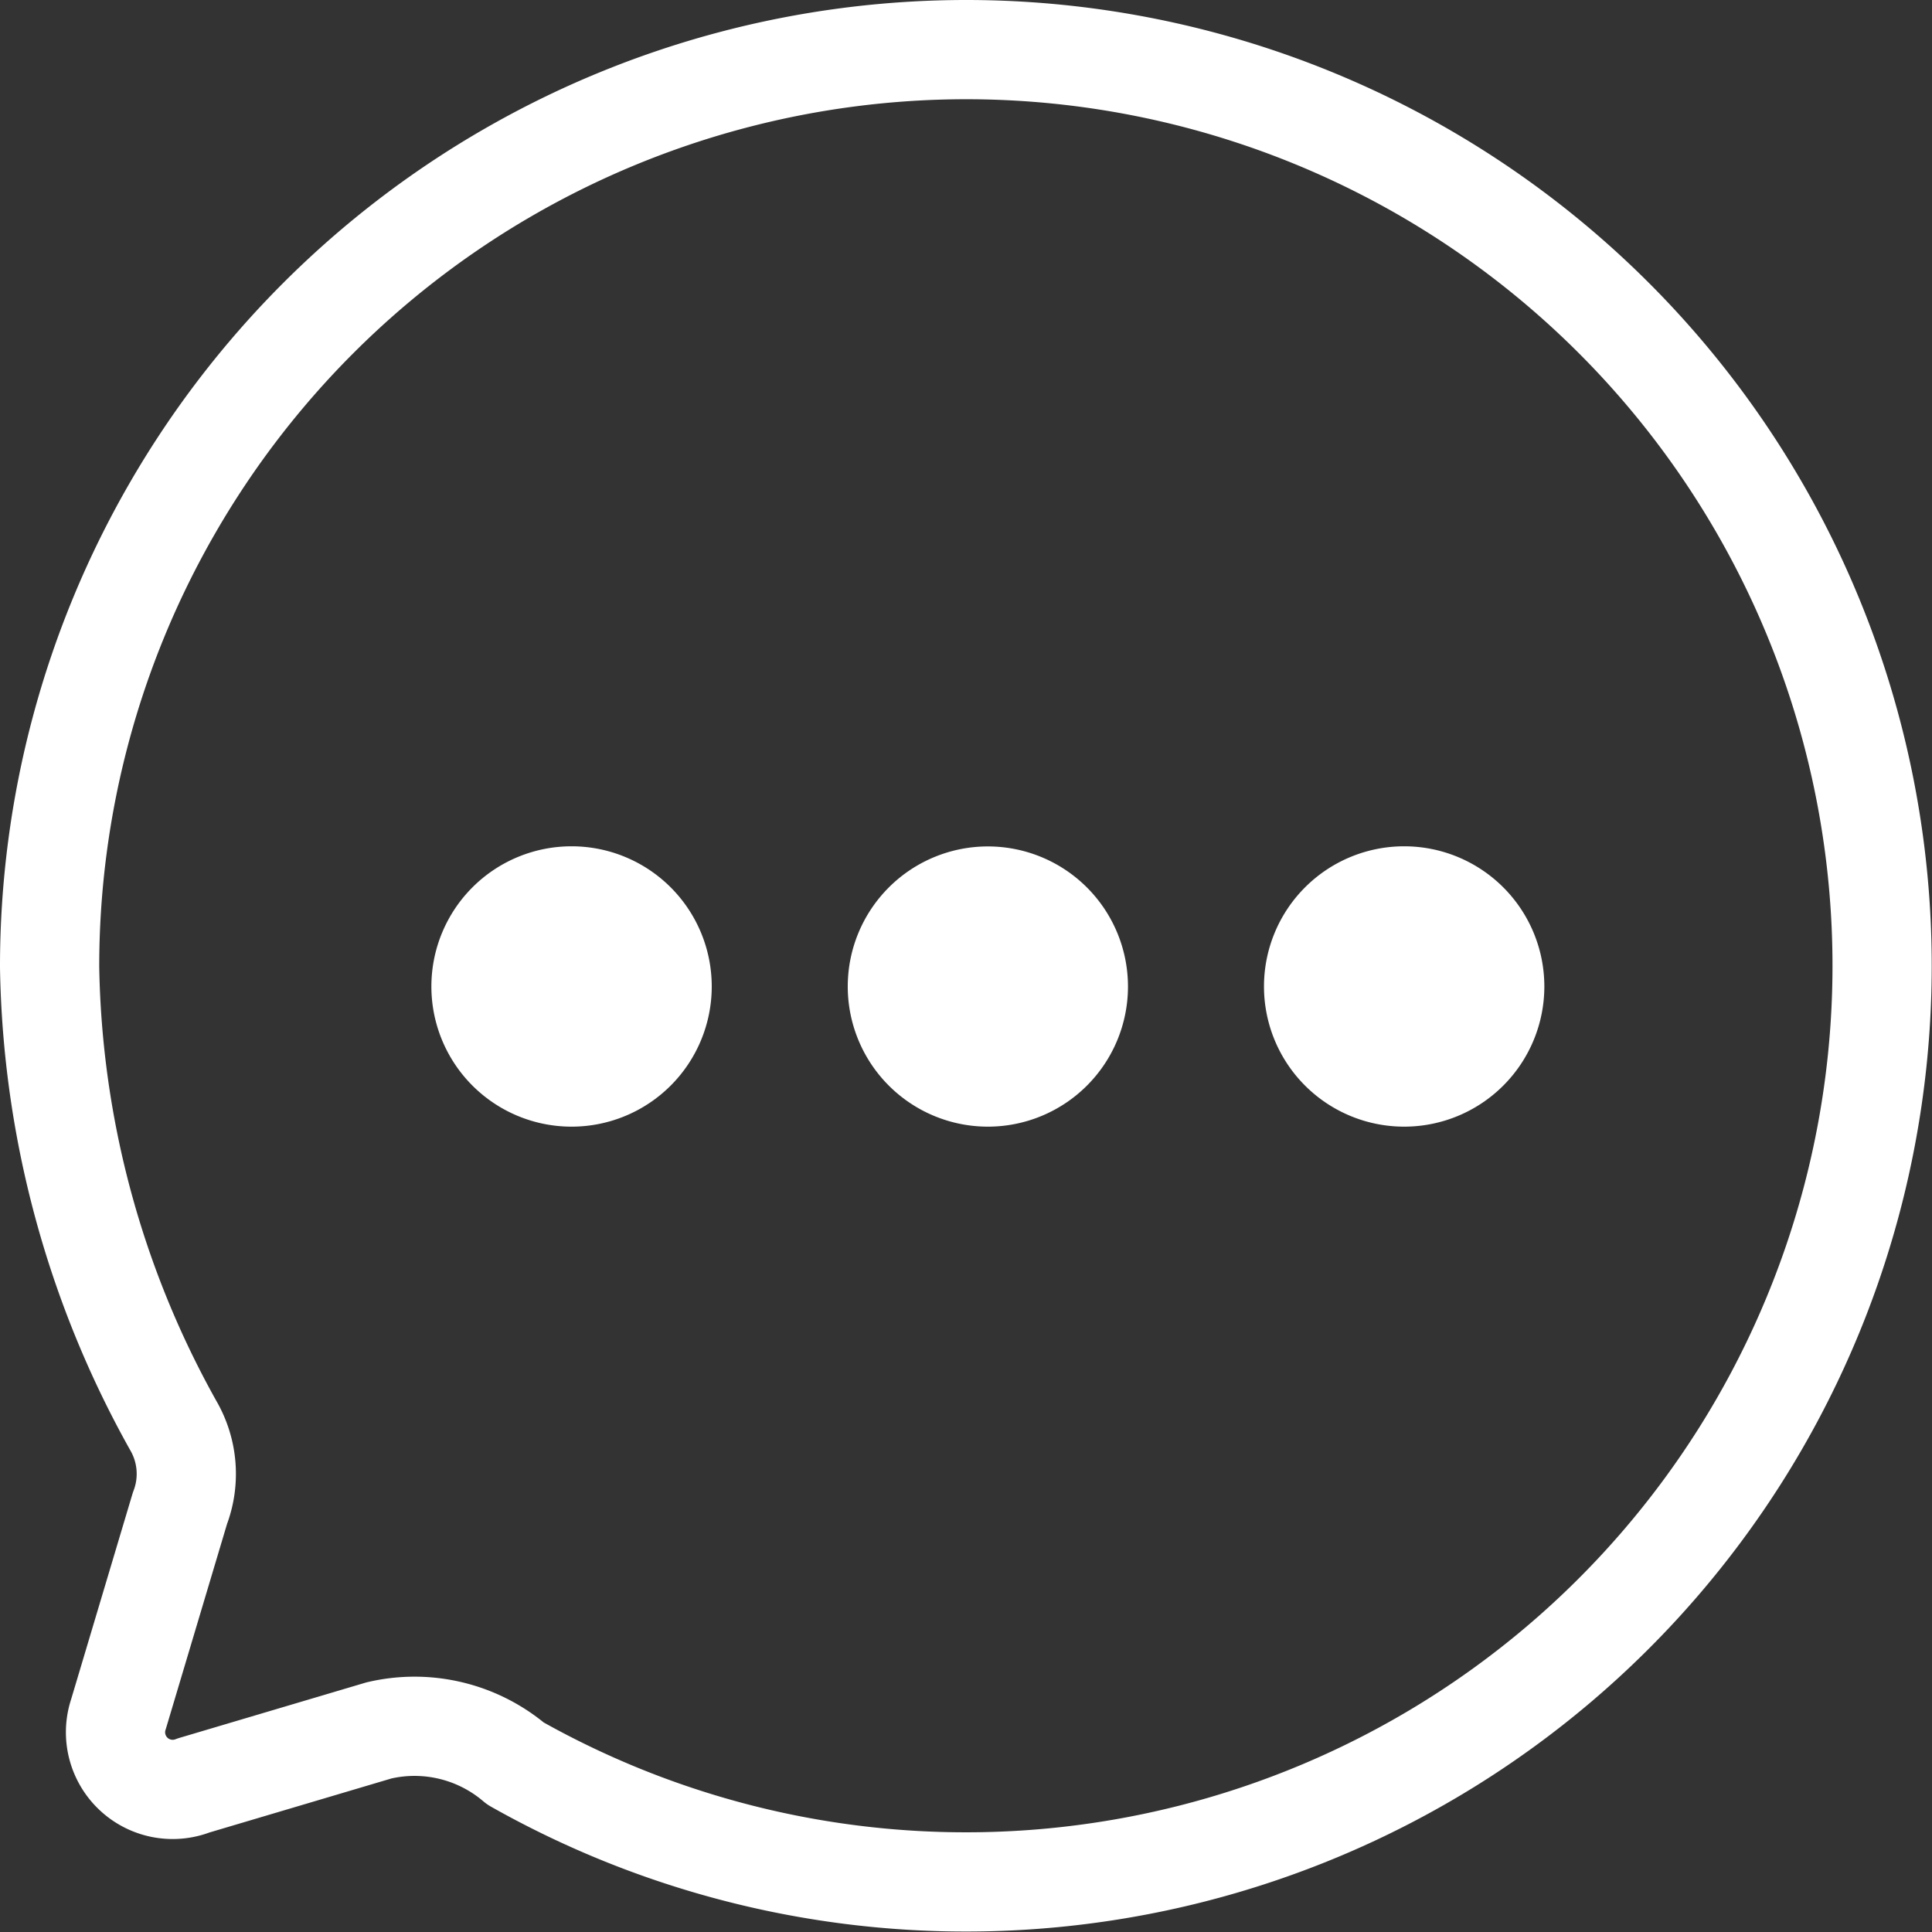 <svg xmlns="http://www.w3.org/2000/svg" width="29.205" height="29.206" viewBox="0 0 29.205 29.206">
  <rect x="0" y="0" width="29.205" height="29.206" fill="#333333" stroke="none"/>
  <g id="Chat" transform="translate(0.75 0.75)">
    <path id="Combined_Shape" data-name="Combined Shape" d="M12.586,1.616a1.619,1.619,0,1,1,1.62,1.62A1.619,1.619,0,0,1,12.586,1.616Zm-6.292,0a1.618,1.618,0,1,1,1.618,1.62A1.619,1.619,0,0,1,6.294,1.616ZM0,1.616a1.619,1.619,0,1,1,1.618,1.62A1.619,1.619,0,0,1,0,1.616Z" transform="translate(6.271 12.545)" fill="#fff" stroke="#fff" stroke-width="1"/>
    <path id="Stroke_7" data-name="Stroke 7" d="M13.88,0A13.861,13.861,0,0,0,0,13.874,14.662,14.662,0,0,0,1.87,20.8a1.455,1.455,0,0,1,.1,1.25l-.928,3.108a.864.864,0,0,0,1.136,1.081l2.8-.831a2.35,2.35,0,0,1,2.064.5A13.849,13.849,0,1,0,13.88,0Z" fill="none" stroke="#fff" stroke-linecap="round" stroke-linejoin="round" stroke-miterlimit="10" stroke-width="1.5"/>
  </g>
</svg>
